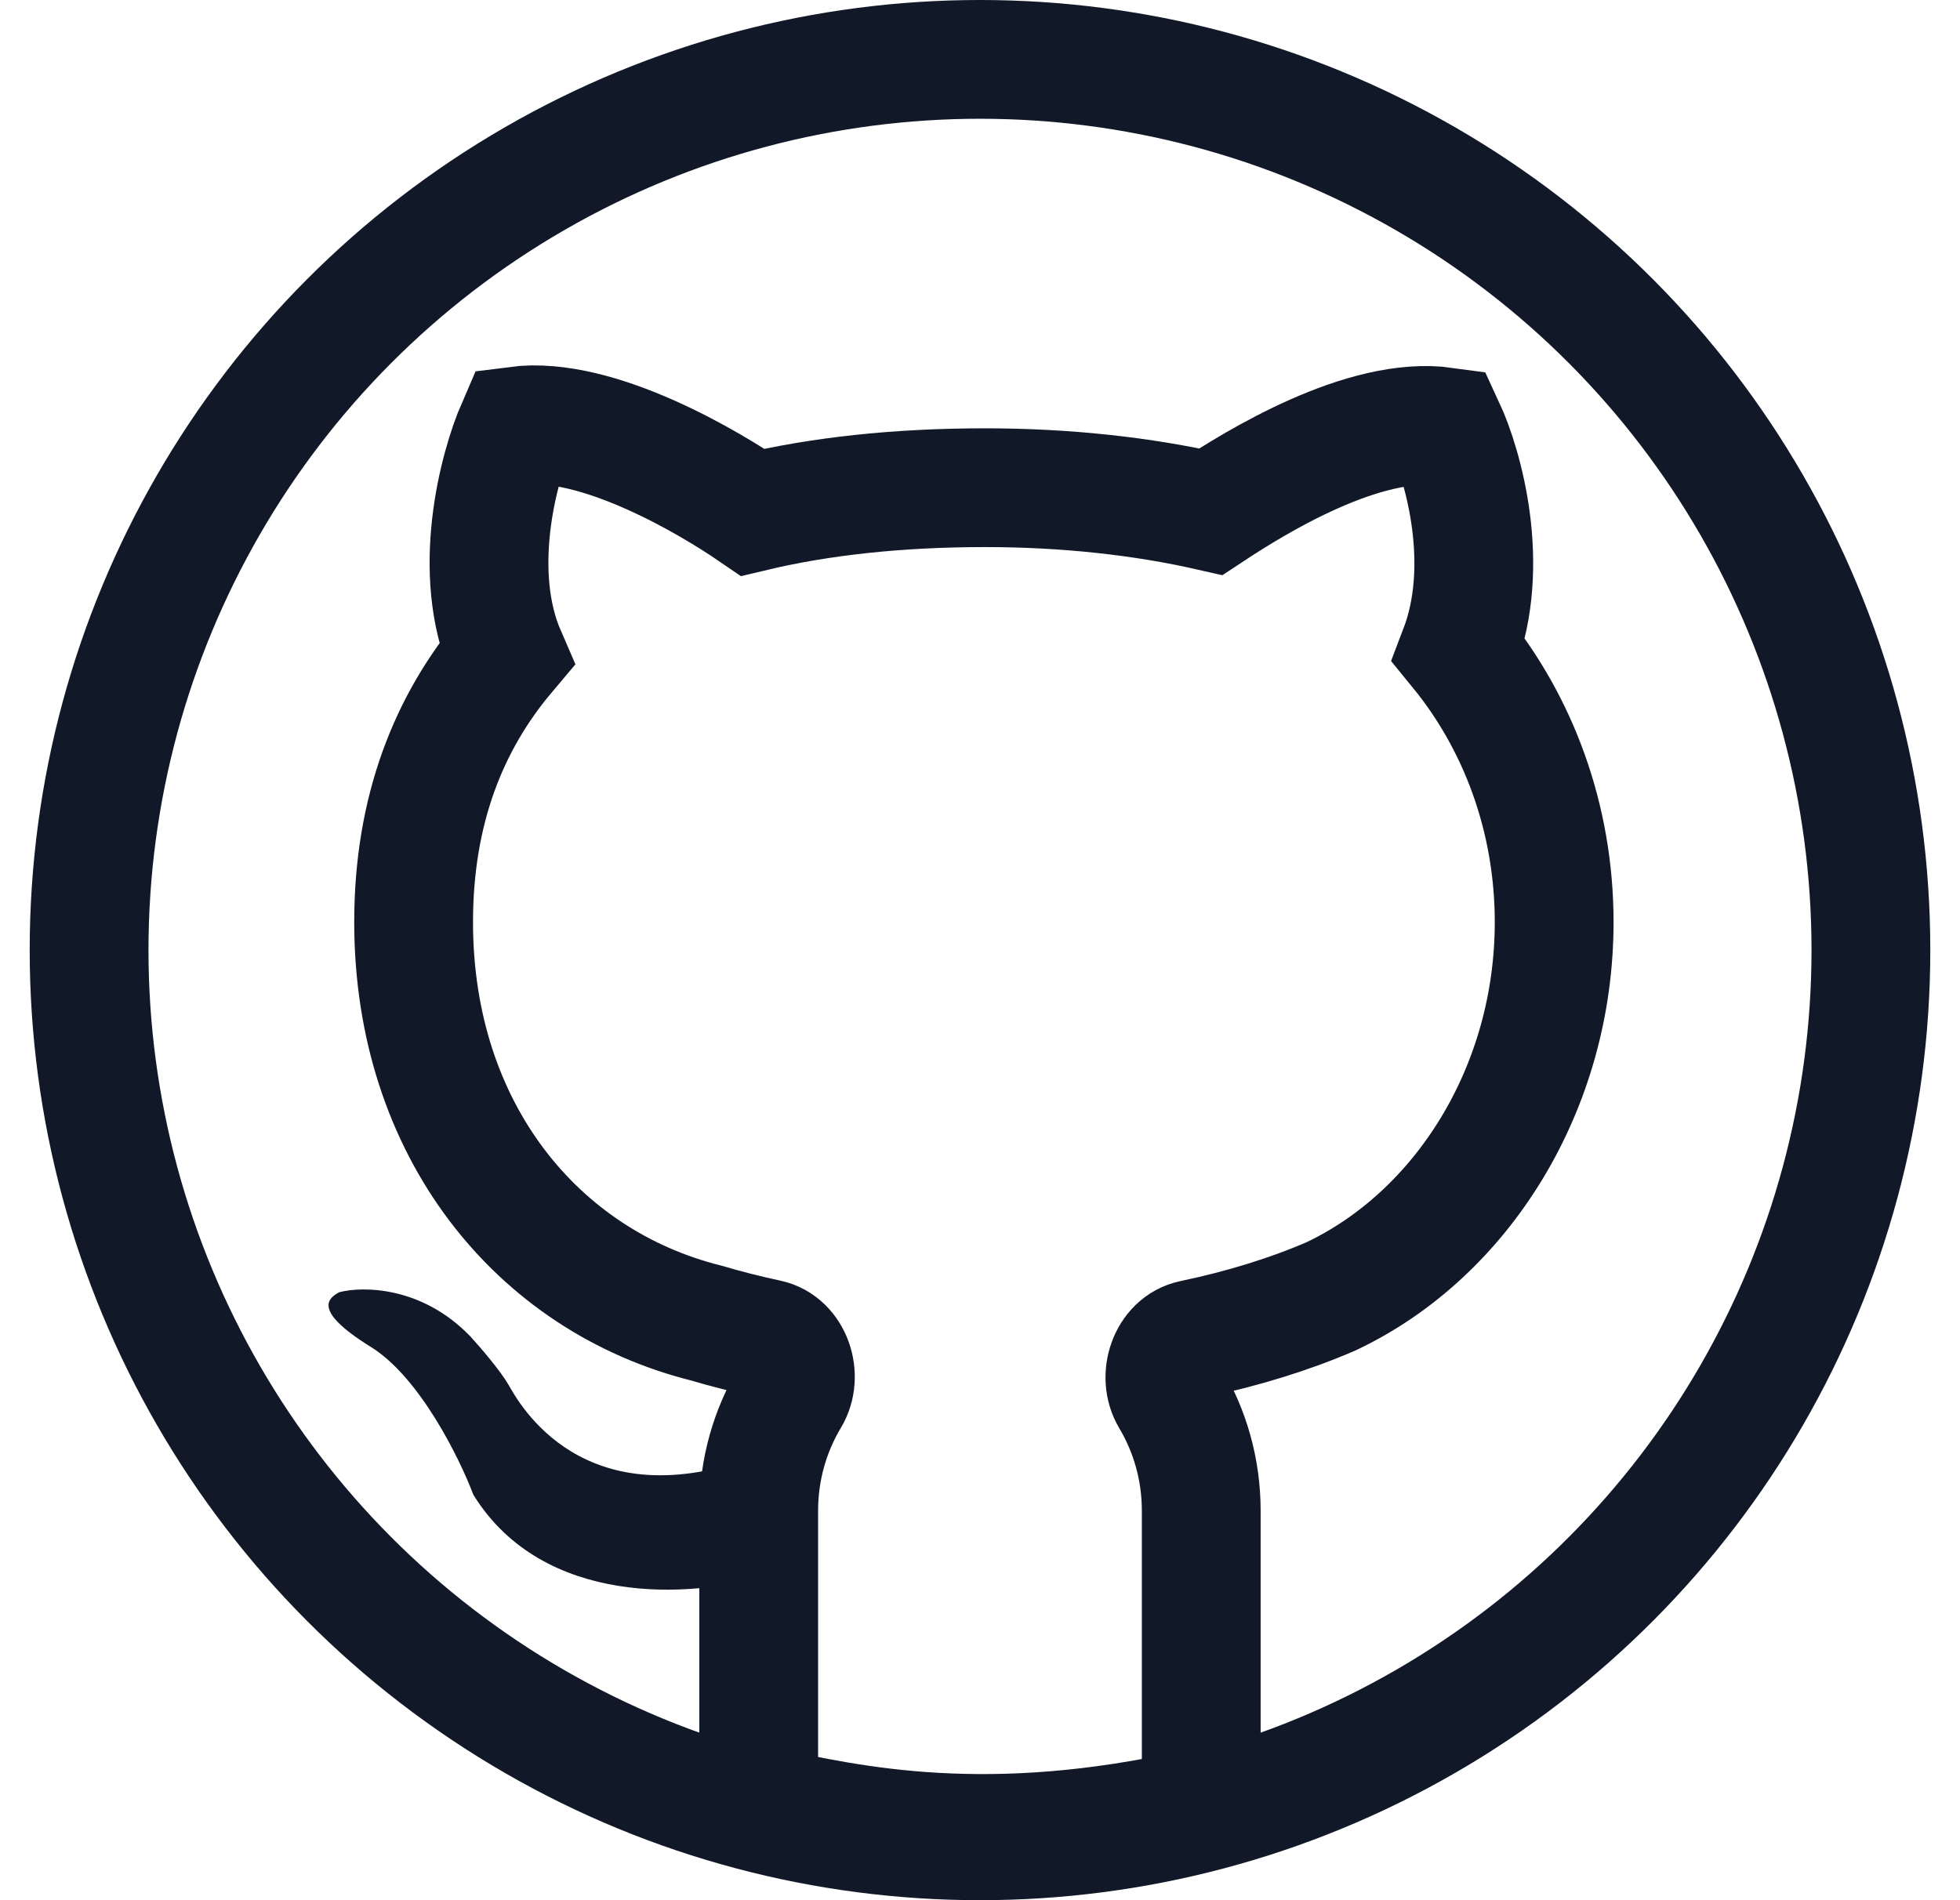 <svg width="33" height="32" viewBox="0 0 33 32" fill="none" xmlns="http://www.w3.org/2000/svg">
<circle cx="16.5" cy="16" r="15" stroke="#111827" stroke-width="2"/>
<path d="M7.924 22.511C7.11 21.66 6.109 21.657 5.71 21.762C5.557 21.85 5.217 22.047 6.244 22.683C7.065 23.192 7.737 24.555 7.97 25.173C9.155 27.085 11.68 26.89 12.795 26.554L13.313 24.255L12.795 24.501C9.814 25.636 8.733 23.619 8.561 23.319C8.422 23.079 8.079 22.68 7.924 22.511Z" fill="#111827"/>
<path d="M8.698 7.172C8.388 7.884 7.925 9.638 8.524 11.017C7.556 12.166 6.964 13.639 6.964 15.529C6.964 19.027 9.047 21.57 11.891 22.281C12.222 22.379 12.568 22.467 12.928 22.544C13.337 22.631 13.515 23.172 13.3 23.531C12.966 24.089 12.774 24.743 12.774 25.441V29.794C12.774 30.053 12.742 30.159 12.793 30.403C14.363 30.748 16.651 31.246 20.18 30.448C20.23 30.206 20.225 30.051 20.225 29.794V25.441C20.225 24.746 20.035 24.096 19.704 23.54C19.49 23.18 19.669 22.639 20.079 22.553C20.943 22.372 21.73 22.126 22.412 21.83C24.622 20.784 26.167 18.322 26.167 15.529C26.167 13.774 25.561 12.171 24.562 10.948C25.108 9.521 24.641 7.855 24.33 7.186C22.964 6.995 21.15 8.113 20.386 8.617C19.246 8.357 17.952 8.213 16.584 8.213C15.126 8.213 13.813 8.355 12.674 8.627C11.974 8.147 10.062 6.994 8.698 7.172Z" stroke="#111827" stroke-width="2"/>
</svg>

